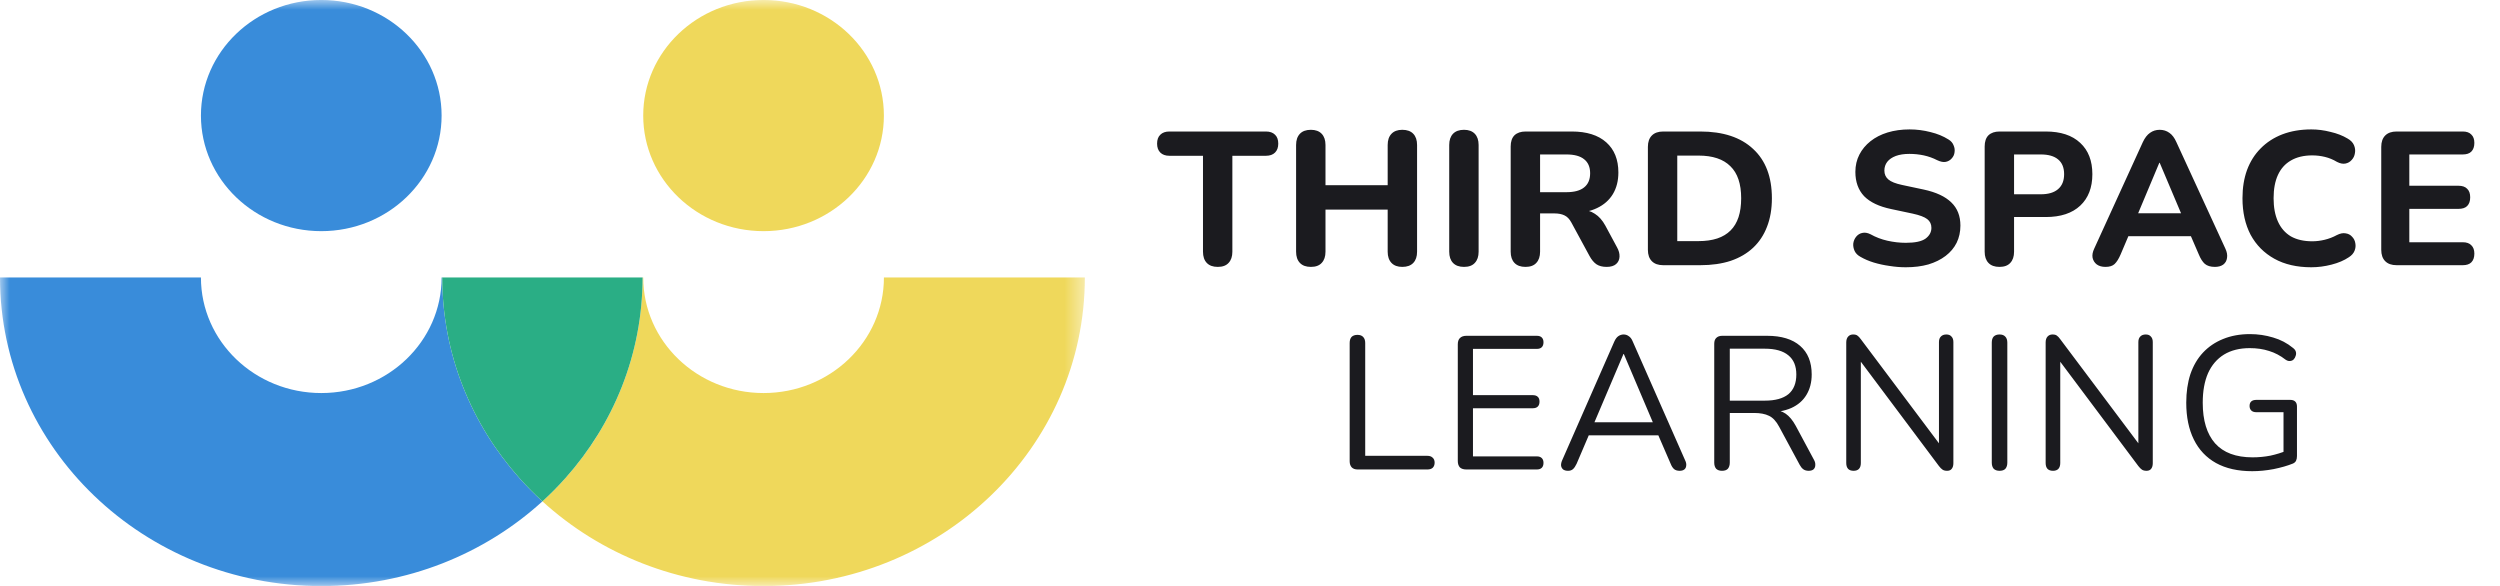 <svg width="128" height="30" viewBox="0 0 128 30" fill="none" xmlns="http://www.w3.org/2000/svg">
<mask id="mask0_5630_66292" style="mask-type:alpha" maskUnits="userSpaceOnUse" x="0" y="0" width="56" height="31">
<path d="M0 0H55.544V30H0V0Z" fill="white"/>
</mask>
<g mask="url(#mask0_5630_66292)">
<path fill-rule="evenodd" clip-rule="evenodd" d="M39.094 11.835C35.691 11.835 32.933 9.185 32.933 5.917C32.933 2.649 35.691 -0.001 39.094 -0.001C42.497 -0.001 45.255 2.649 45.255 5.917C45.255 9.185 42.497 11.835 39.094 11.835Z" fill="#EFD85B"/>
<path fill-rule="evenodd" clip-rule="evenodd" d="M16.449 11.835C13.046 11.835 10.288 9.185 10.288 5.917C10.288 2.649 13.046 -0.001 16.449 -0.001C19.852 -0.001 22.61 2.649 22.61 5.917C22.61 9.185 19.852 11.835 16.449 11.835Z" fill="#398CDA"/>
<path fill-rule="evenodd" clip-rule="evenodd" d="M16.45 30.006C7.365 30.006 0 22.932 0 14.207H10.288C10.288 17.475 13.047 20.124 16.45 20.124C19.853 20.124 22.611 17.475 22.611 14.207H32.9H22.644C22.644 18.129 24.133 21.718 26.596 24.48C26.967 24.896 27.359 25.293 27.772 25.669C24.823 28.357 20.837 30.006 16.45 30.006Z" fill="#398CDA"/>
<path fill-rule="evenodd" clip-rule="evenodd" d="M39.094 30.006C34.707 30.006 30.721 28.357 27.772 25.669C28.185 25.293 28.578 24.896 28.948 24.48C31.412 21.718 32.9 18.129 32.9 14.207H32.934C32.934 17.475 35.692 20.124 39.094 20.124C42.497 20.124 45.257 17.475 45.257 14.207H55.544C55.544 22.932 48.179 30.006 39.094 30.006Z" fill="#EFD85B"/>
<path fill-rule="evenodd" clip-rule="evenodd" d="M27.772 25.669C27.359 25.293 26.966 24.896 26.596 24.48C24.133 21.718 22.644 18.129 22.644 14.207H32.9C32.9 18.129 31.411 21.718 28.948 24.48C28.577 24.896 28.185 25.293 27.772 25.669Z" fill="#2AAE85"/>
</g>
<path d="M62.35 13.665C62.104 13.665 61.916 13.597 61.787 13.461C61.657 13.325 61.593 13.134 61.593 12.888V7.976H59.874C59.674 7.976 59.518 7.921 59.408 7.811C59.298 7.701 59.243 7.549 59.243 7.355C59.243 7.154 59.298 7.002 59.408 6.898C59.518 6.788 59.674 6.733 59.874 6.733H64.816C65.016 6.733 65.172 6.788 65.282 6.898C65.392 7.002 65.447 7.154 65.447 7.355C65.447 7.549 65.392 7.701 65.282 7.811C65.172 7.921 65.016 7.976 64.816 7.976H63.097V12.888C63.097 13.134 63.033 13.325 62.903 13.461C62.78 13.597 62.596 13.665 62.35 13.665ZM67.118 13.665C66.872 13.665 66.684 13.597 66.555 13.461C66.425 13.325 66.36 13.134 66.36 12.888V7.423C66.36 7.177 66.425 6.986 66.555 6.85C66.684 6.714 66.872 6.646 67.118 6.646C67.357 6.646 67.541 6.714 67.671 6.85C67.8 6.986 67.865 7.177 67.865 7.423V9.481H71.049V7.423C71.049 7.177 71.114 6.986 71.244 6.85C71.373 6.714 71.558 6.646 71.797 6.646C72.043 6.646 72.231 6.714 72.36 6.85C72.49 6.986 72.554 7.177 72.554 7.423V12.888C72.554 13.134 72.49 13.325 72.36 13.461C72.231 13.597 72.043 13.665 71.797 13.665C71.558 13.665 71.373 13.597 71.244 13.461C71.114 13.325 71.049 13.134 71.049 12.888V10.733H67.865V12.888C67.865 13.134 67.8 13.325 67.671 13.461C67.548 13.597 67.364 13.665 67.118 13.665ZM74.957 13.665C74.712 13.665 74.524 13.597 74.394 13.461C74.265 13.325 74.2 13.134 74.2 12.888V7.423C74.2 7.177 74.265 6.986 74.394 6.85C74.524 6.714 74.712 6.646 74.957 6.646C75.197 6.646 75.381 6.714 75.511 6.85C75.64 6.986 75.705 7.177 75.705 7.423V12.888C75.705 13.134 75.64 13.325 75.511 13.461C75.388 13.597 75.203 13.665 74.957 13.665ZM78.104 13.665C77.858 13.665 77.671 13.597 77.541 13.461C77.412 13.325 77.347 13.134 77.347 12.888V7.5C77.347 7.248 77.412 7.057 77.541 6.927C77.677 6.798 77.868 6.733 78.114 6.733H80.473C81.237 6.733 81.826 6.918 82.24 7.287C82.654 7.655 82.861 8.17 82.861 8.83C82.861 9.257 82.767 9.626 82.58 9.937C82.392 10.248 82.12 10.487 81.764 10.655C81.415 10.824 80.984 10.908 80.473 10.908L80.551 10.743H80.949C81.221 10.743 81.457 10.811 81.658 10.947C81.865 11.076 82.043 11.277 82.192 11.549L82.793 12.665C82.884 12.827 82.926 12.985 82.92 13.141C82.913 13.296 82.855 13.422 82.745 13.519C82.635 13.616 82.473 13.665 82.26 13.665C82.046 13.665 81.871 13.62 81.735 13.529C81.606 13.438 81.489 13.299 81.386 13.111L80.454 11.393C80.357 11.212 80.237 11.089 80.094 11.024C79.959 10.96 79.79 10.927 79.59 10.927H78.852V12.888C78.852 13.134 78.787 13.325 78.658 13.461C78.535 13.597 78.35 13.665 78.104 13.665ZM78.852 9.84H80.201C80.603 9.84 80.904 9.759 81.104 9.597C81.311 9.435 81.415 9.193 81.415 8.869C81.415 8.552 81.311 8.312 81.104 8.151C80.904 7.989 80.603 7.908 80.201 7.908H78.852V9.84ZM85.158 13.578C84.906 13.578 84.711 13.51 84.576 13.374C84.44 13.238 84.372 13.044 84.372 12.791V7.52C84.372 7.267 84.44 7.073 84.576 6.937C84.711 6.801 84.906 6.733 85.158 6.733H87.051C88.222 6.733 89.125 7.031 89.76 7.626C90.4 8.215 90.721 9.057 90.721 10.15C90.721 10.701 90.637 11.189 90.468 11.617C90.307 12.037 90.07 12.393 89.76 12.684C89.449 12.976 89.067 13.199 88.614 13.354C88.161 13.503 87.64 13.578 87.051 13.578H85.158ZM85.876 12.345H86.964C87.333 12.345 87.653 12.299 87.925 12.209C88.197 12.118 88.423 11.982 88.604 11.801C88.786 11.62 88.921 11.393 89.012 11.121C89.103 10.843 89.148 10.519 89.148 10.15C89.148 9.413 88.964 8.866 88.595 8.51C88.232 8.147 87.689 7.966 86.964 7.966H85.876V12.345ZM97.577 13.684C97.305 13.684 97.027 13.662 96.742 13.616C96.464 13.578 96.195 13.519 95.937 13.442C95.684 13.364 95.458 13.267 95.257 13.15C95.115 13.073 95.014 12.972 94.956 12.849C94.898 12.72 94.875 12.591 94.888 12.461C94.907 12.332 94.956 12.218 95.034 12.121C95.118 12.018 95.221 11.953 95.344 11.927C95.474 11.895 95.616 11.917 95.772 11.995C96.037 12.144 96.325 12.254 96.636 12.325C96.953 12.396 97.267 12.432 97.577 12.432C98.05 12.432 98.386 12.361 98.587 12.218C98.788 12.069 98.888 11.885 98.888 11.665C98.888 11.477 98.817 11.328 98.674 11.218C98.532 11.108 98.283 11.014 97.927 10.937L96.83 10.704C96.208 10.574 95.746 10.354 95.442 10.044C95.144 9.727 94.995 9.312 94.995 8.801C94.995 8.477 95.063 8.183 95.199 7.918C95.335 7.652 95.526 7.423 95.772 7.228C96.017 7.034 96.309 6.885 96.645 6.782C96.988 6.678 97.364 6.626 97.772 6.626C98.134 6.626 98.49 6.672 98.839 6.762C99.189 6.846 99.496 6.973 99.762 7.141C99.891 7.219 99.978 7.319 100.024 7.442C100.076 7.558 100.092 7.678 100.072 7.801C100.059 7.918 100.011 8.021 99.927 8.112C99.849 8.202 99.749 8.261 99.626 8.287C99.503 8.312 99.354 8.283 99.179 8.199C98.966 8.089 98.739 8.008 98.5 7.956C98.26 7.905 98.014 7.879 97.762 7.879C97.49 7.879 97.257 7.914 97.063 7.986C96.875 8.057 96.729 8.157 96.626 8.287C96.529 8.416 96.48 8.565 96.48 8.733C96.48 8.921 96.548 9.073 96.684 9.189C96.82 9.306 97.056 9.4 97.393 9.471L98.49 9.704C99.124 9.84 99.597 10.06 99.907 10.364C100.218 10.662 100.373 11.057 100.373 11.549C100.373 11.872 100.309 12.167 100.179 12.432C100.05 12.691 99.862 12.914 99.616 13.102C99.37 13.29 99.076 13.435 98.733 13.539C98.389 13.636 98.004 13.684 97.577 13.684ZM102.372 13.665C102.126 13.665 101.939 13.597 101.809 13.461C101.68 13.325 101.615 13.134 101.615 12.888V7.5C101.615 7.248 101.68 7.057 101.809 6.927C101.945 6.798 102.136 6.733 102.382 6.733H104.741C105.505 6.733 106.094 6.927 106.508 7.316C106.922 7.698 107.129 8.232 107.129 8.918C107.129 9.604 106.922 10.141 106.508 10.529C106.094 10.918 105.505 11.112 104.741 11.112H103.12V12.888C103.12 13.134 103.055 13.325 102.926 13.461C102.803 13.597 102.618 13.665 102.372 13.665ZM103.12 9.947H104.489C104.877 9.947 105.171 9.859 105.372 9.685C105.579 9.51 105.683 9.254 105.683 8.918C105.683 8.581 105.579 8.329 105.372 8.16C105.171 7.992 104.877 7.908 104.489 7.908H103.12V9.947ZM107.8 13.665C107.619 13.665 107.47 13.623 107.354 13.539C107.244 13.454 107.172 13.341 107.14 13.199C107.114 13.056 107.143 12.898 107.227 12.723L109.713 7.277C109.816 7.057 109.939 6.898 110.082 6.801C110.224 6.698 110.389 6.646 110.577 6.646C110.764 6.646 110.929 6.698 111.072 6.801C111.214 6.898 111.334 7.057 111.431 7.277L113.936 12.723C114.02 12.898 114.049 13.06 114.023 13.209C114.004 13.351 113.939 13.464 113.829 13.548C113.719 13.626 113.577 13.665 113.402 13.665C113.182 13.665 113.01 13.613 112.887 13.51C112.771 13.406 112.667 13.244 112.577 13.024L111.994 11.675L112.596 12.092H108.548L109.15 11.675L108.577 13.024C108.48 13.251 108.376 13.416 108.266 13.519C108.163 13.616 108.007 13.665 107.8 13.665ZM110.557 8.335L109.315 11.296L109.053 10.918H112.091L111.829 11.296L110.577 8.335H110.557ZM118.339 13.684C117.602 13.684 116.971 13.539 116.446 13.247C115.922 12.956 115.518 12.548 115.233 12.024C114.955 11.493 114.815 10.869 114.815 10.15C114.815 9.613 114.893 9.131 115.048 8.704C115.21 8.27 115.443 7.901 115.747 7.597C116.052 7.287 116.42 7.047 116.854 6.879C117.294 6.711 117.789 6.626 118.339 6.626C118.663 6.626 118.99 6.668 119.32 6.753C119.657 6.83 119.948 6.944 120.194 7.092C120.356 7.183 120.466 7.296 120.524 7.432C120.582 7.568 120.598 7.704 120.572 7.84C120.553 7.976 120.498 8.092 120.407 8.189C120.323 8.287 120.216 8.348 120.087 8.374C119.957 8.4 119.812 8.371 119.65 8.287C119.456 8.17 119.252 8.086 119.038 8.034C118.825 7.982 118.608 7.956 118.388 7.956C117.954 7.956 117.589 8.044 117.291 8.219C117 8.387 116.78 8.633 116.631 8.956C116.482 9.28 116.408 9.678 116.408 10.15C116.408 10.617 116.482 11.014 116.631 11.345C116.78 11.675 117 11.927 117.291 12.102C117.589 12.27 117.954 12.354 118.388 12.354C118.595 12.354 118.805 12.328 119.019 12.277C119.239 12.225 119.449 12.144 119.65 12.034C119.818 11.95 119.967 11.921 120.097 11.947C120.233 11.966 120.343 12.024 120.427 12.121C120.517 12.212 120.572 12.322 120.592 12.451C120.618 12.581 120.605 12.71 120.553 12.84C120.501 12.969 120.404 13.079 120.262 13.17C120.022 13.332 119.728 13.458 119.378 13.548C119.029 13.639 118.682 13.684 118.339 13.684ZM122.707 13.578C122.454 13.578 122.26 13.51 122.124 13.374C121.988 13.238 121.92 13.044 121.92 12.791V7.52C121.92 7.267 121.988 7.073 122.124 6.937C122.26 6.801 122.454 6.733 122.707 6.733H126.095C126.289 6.733 126.435 6.785 126.532 6.889C126.635 6.986 126.687 7.128 126.687 7.316C126.687 7.51 126.635 7.659 126.532 7.762C126.435 7.859 126.289 7.908 126.095 7.908H123.357V9.51H125.872C126.072 9.51 126.221 9.562 126.318 9.665C126.422 9.762 126.474 9.908 126.474 10.102C126.474 10.296 126.422 10.445 126.318 10.549C126.221 10.646 126.072 10.694 125.872 10.694H123.357V12.403H126.095C126.289 12.403 126.435 12.455 126.532 12.558C126.635 12.655 126.687 12.798 126.687 12.985C126.687 13.18 126.635 13.328 126.532 13.432C126.435 13.529 126.289 13.578 126.095 13.578H122.707Z" fill="#1B1B1F"/>
<path d="M69.511 24.037C69.382 24.037 69.281 24.002 69.21 23.931C69.139 23.853 69.103 23.749 69.103 23.62V17.562C69.103 17.426 69.136 17.323 69.2 17.251C69.272 17.18 69.372 17.145 69.501 17.145C69.631 17.145 69.728 17.18 69.793 17.251C69.864 17.323 69.899 17.426 69.899 17.562V23.338H73.084C73.2 23.338 73.291 23.371 73.355 23.436C73.42 23.494 73.453 23.578 73.453 23.688C73.453 23.798 73.42 23.885 73.355 23.95C73.291 24.008 73.2 24.037 73.084 24.037H69.511ZM75.076 24.037C74.934 24.037 74.824 24.002 74.746 23.931C74.675 23.853 74.639 23.743 74.639 23.601V17.63C74.639 17.488 74.675 17.381 74.746 17.31C74.824 17.232 74.934 17.193 75.076 17.193H78.688C78.798 17.193 78.882 17.222 78.94 17.28C78.998 17.339 79.027 17.42 79.027 17.523C79.027 17.633 78.998 17.717 78.94 17.776C78.882 17.834 78.798 17.863 78.688 17.863H75.416V20.232H78.484C78.594 20.232 78.678 20.261 78.736 20.319C78.794 20.371 78.823 20.452 78.823 20.562C78.823 20.672 78.794 20.756 78.736 20.814C78.678 20.872 78.594 20.902 78.484 20.902H75.416V23.367H78.688C78.798 23.367 78.882 23.397 78.94 23.455C78.998 23.513 79.027 23.594 79.027 23.698C79.027 23.808 78.998 23.892 78.94 23.95C78.882 24.008 78.798 24.037 78.688 24.037H75.076ZM80.286 24.105C80.182 24.105 80.098 24.083 80.033 24.037C79.975 23.986 79.939 23.921 79.927 23.843C79.92 23.759 79.939 23.665 79.985 23.562L82.654 17.484C82.713 17.355 82.781 17.264 82.858 17.212C82.942 17.154 83.033 17.125 83.13 17.125C83.227 17.125 83.315 17.154 83.392 17.212C83.476 17.264 83.544 17.355 83.596 17.484L86.276 23.562C86.327 23.665 86.347 23.759 86.334 23.843C86.327 23.927 86.295 23.992 86.237 24.037C86.179 24.083 86.098 24.105 85.994 24.105C85.878 24.105 85.784 24.076 85.713 24.018C85.641 23.953 85.583 23.863 85.538 23.746L84.819 22.086L85.208 22.29H81.033L81.431 22.086L80.722 23.746C80.664 23.869 80.603 23.96 80.538 24.018C80.473 24.076 80.389 24.105 80.286 24.105ZM83.121 18.125L81.557 21.805L81.324 21.62H84.916L84.703 21.805L83.14 18.125H83.121ZM88.167 24.105C88.037 24.105 87.937 24.07 87.866 23.999C87.801 23.921 87.769 23.817 87.769 23.688V17.601C87.769 17.465 87.804 17.365 87.875 17.3C87.947 17.229 88.047 17.193 88.176 17.193H90.477C91.209 17.193 91.772 17.365 92.166 17.708C92.561 18.051 92.759 18.539 92.759 19.174C92.759 19.575 92.668 19.924 92.487 20.222C92.312 20.513 92.053 20.737 91.71 20.892C91.367 21.041 90.956 21.115 90.477 21.115L90.574 20.989H90.769C91.021 20.989 91.241 21.054 91.429 21.183C91.616 21.313 91.788 21.52 91.943 21.805L92.875 23.542C92.927 23.633 92.95 23.724 92.943 23.814C92.943 23.898 92.914 23.97 92.856 24.028C92.797 24.079 92.713 24.105 92.603 24.105C92.493 24.105 92.403 24.079 92.332 24.028C92.26 23.976 92.199 23.901 92.147 23.804L91.089 21.843C90.94 21.565 90.769 21.381 90.574 21.29C90.38 21.193 90.124 21.144 89.807 21.144H88.565V23.688C88.565 23.817 88.532 23.921 88.468 23.999C88.403 24.07 88.303 24.105 88.167 24.105ZM88.565 20.513H90.361C90.891 20.513 91.293 20.403 91.565 20.183C91.836 19.957 91.972 19.62 91.972 19.174C91.972 18.74 91.836 18.413 91.565 18.193C91.293 17.966 90.891 17.853 90.361 17.853H88.565V20.513ZM94.906 24.105C94.783 24.105 94.689 24.073 94.625 24.008C94.56 23.937 94.528 23.837 94.528 23.707V17.533C94.528 17.404 94.56 17.303 94.625 17.232C94.689 17.161 94.774 17.125 94.877 17.125C94.981 17.125 95.055 17.145 95.1 17.183C95.152 17.216 95.21 17.277 95.275 17.368L99.508 23.008H99.275V17.514C99.275 17.39 99.307 17.297 99.372 17.232C99.437 17.161 99.531 17.125 99.654 17.125C99.77 17.125 99.858 17.161 99.916 17.232C99.981 17.297 100.013 17.39 100.013 17.514V23.717C100.013 23.84 99.984 23.937 99.925 24.008C99.874 24.073 99.796 24.105 99.692 24.105C99.595 24.105 99.518 24.086 99.46 24.047C99.401 24.008 99.34 23.947 99.275 23.863L95.052 18.222H95.275V23.707C95.275 23.837 95.243 23.937 95.178 24.008C95.113 24.073 95.023 24.105 94.906 24.105ZM102.377 24.105C102.247 24.105 102.147 24.07 102.076 23.999C102.011 23.921 101.979 23.817 101.979 23.688V17.543C101.979 17.407 102.011 17.303 102.076 17.232C102.147 17.161 102.247 17.125 102.377 17.125C102.506 17.125 102.603 17.161 102.668 17.232C102.739 17.303 102.775 17.407 102.775 17.543V23.688C102.775 23.817 102.743 23.921 102.678 23.999C102.613 24.07 102.513 24.105 102.377 24.105ZM105.116 24.105C104.993 24.105 104.899 24.073 104.834 24.008C104.769 23.937 104.737 23.837 104.737 23.707V17.533C104.737 17.404 104.769 17.303 104.834 17.232C104.899 17.161 104.983 17.125 105.087 17.125C105.19 17.125 105.264 17.145 105.31 17.183C105.362 17.216 105.42 17.277 105.485 17.368L109.717 23.008H109.484V17.514C109.484 17.39 109.517 17.297 109.581 17.232C109.646 17.161 109.74 17.125 109.863 17.125C109.979 17.125 110.067 17.161 110.125 17.232C110.19 17.297 110.222 17.39 110.222 17.514V23.717C110.222 23.84 110.193 23.937 110.135 24.008C110.083 24.073 110.005 24.105 109.902 24.105C109.805 24.105 109.727 24.086 109.669 24.047C109.611 24.008 109.549 23.947 109.484 23.863L105.261 18.222H105.485V23.707C105.485 23.837 105.452 23.937 105.387 24.008C105.323 24.073 105.232 24.105 105.116 24.105ZM115.314 24.125C114.583 24.125 113.965 23.986 113.46 23.707C112.962 23.429 112.583 23.028 112.324 22.503C112.065 21.979 111.936 21.352 111.936 20.62C111.936 20.076 112.007 19.588 112.149 19.154C112.298 18.721 112.512 18.355 112.79 18.057C113.075 17.753 113.418 17.52 113.819 17.358C114.227 17.19 114.686 17.106 115.198 17.106C115.605 17.106 116 17.164 116.382 17.28C116.764 17.39 117.104 17.569 117.401 17.814C117.479 17.873 117.528 17.937 117.547 18.009C117.567 18.08 117.563 18.151 117.537 18.222C117.518 18.293 117.482 18.355 117.431 18.407C117.385 18.452 117.324 18.478 117.246 18.484C117.175 18.491 117.101 18.468 117.023 18.416C116.757 18.209 116.476 18.06 116.178 17.97C115.881 17.873 115.55 17.824 115.188 17.824C114.67 17.824 114.23 17.934 113.868 18.154C113.512 18.374 113.24 18.691 113.052 19.106C112.871 19.52 112.78 20.025 112.78 20.62C112.78 21.526 112.991 22.219 113.411 22.698C113.839 23.177 114.479 23.416 115.334 23.416C115.644 23.416 115.948 23.387 116.246 23.329C116.544 23.264 116.825 23.177 117.091 23.067L116.916 23.523V21.105H115.528C115.411 21.105 115.324 21.076 115.266 21.018C115.207 20.96 115.178 20.882 115.178 20.785C115.178 20.682 115.207 20.604 115.266 20.552C115.324 20.5 115.411 20.474 115.528 20.474H117.266C117.376 20.474 117.46 20.504 117.518 20.562C117.576 20.62 117.605 20.704 117.605 20.814V23.348C117.605 23.445 117.589 23.526 117.557 23.591C117.524 23.656 117.469 23.704 117.392 23.736C117.12 23.846 116.793 23.94 116.411 24.018C116.036 24.089 115.67 24.125 115.314 24.125Z" fill="#1B1B1F"/>
</svg>
